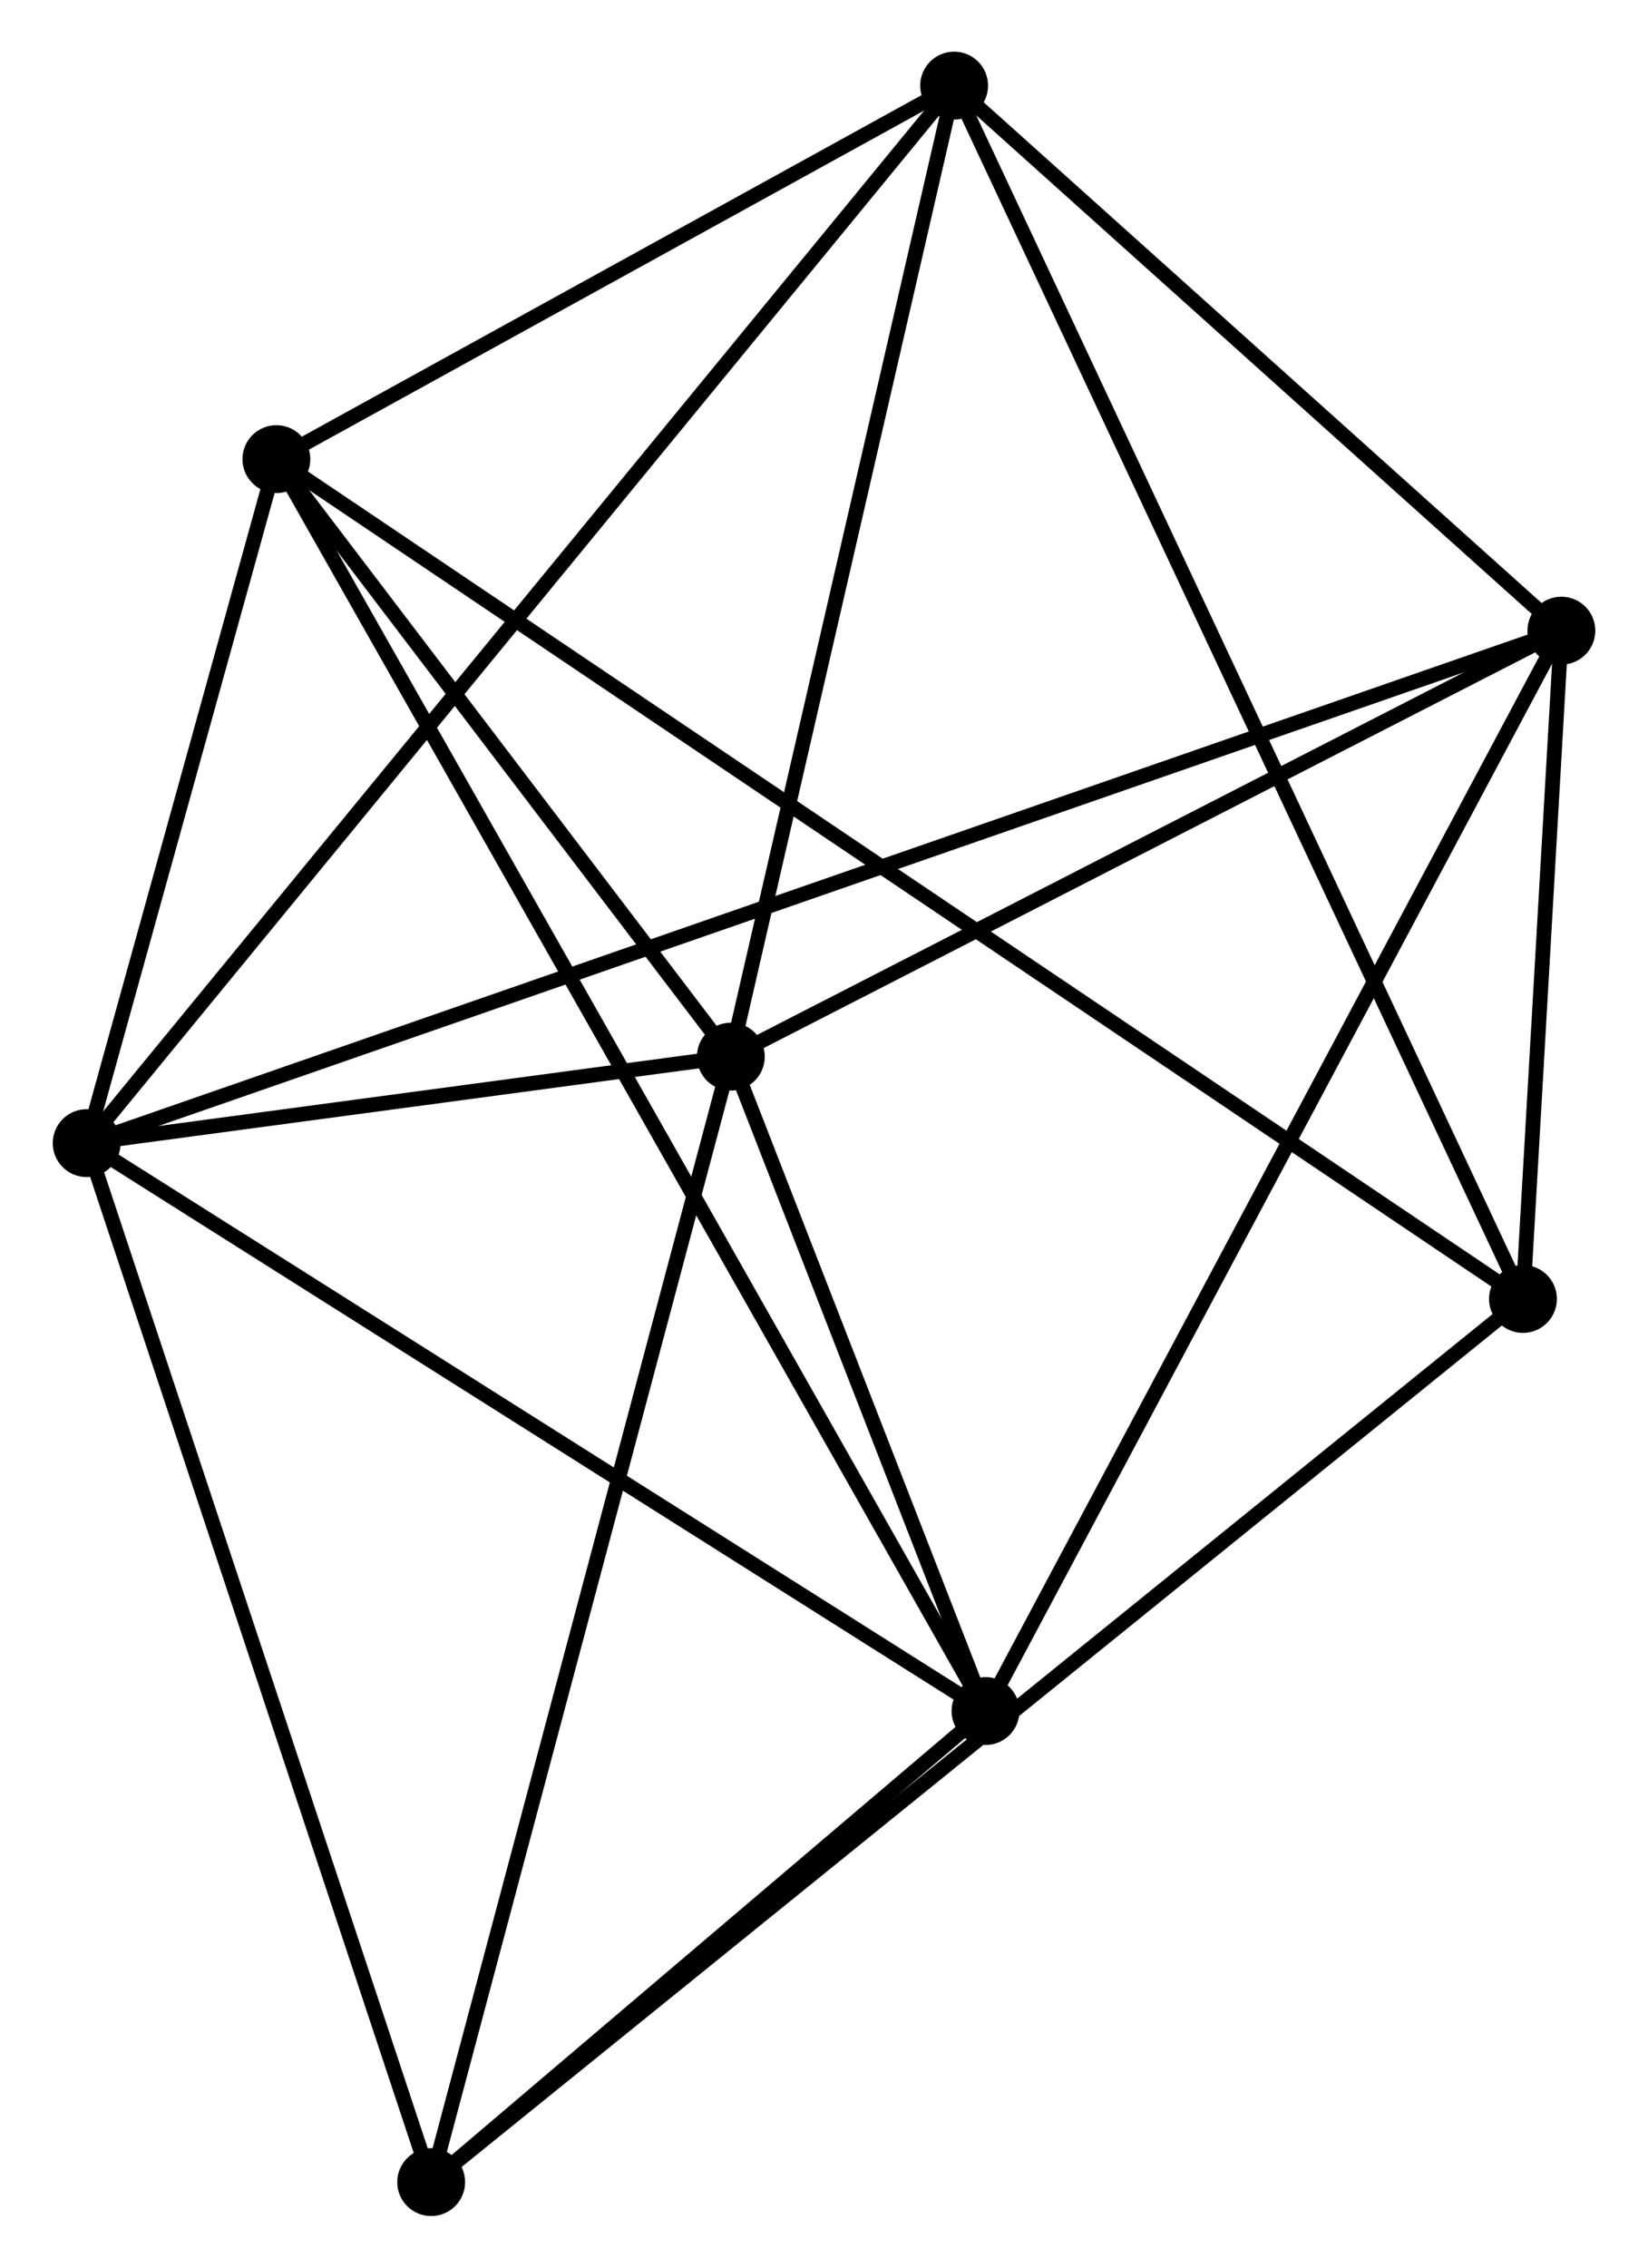 <?xml version="1.0" encoding="UTF-8" standalone="no"?>
<!DOCTYPE svg PUBLIC "-//W3C//DTD SVG 1.1//EN"
 "http://www.w3.org/Graphics/SVG/1.1/DTD/svg11.dtd">
<!-- Generated by graphviz version 2.36.0 (20140111.2315)
 -->
<!-- Title: %3 Pages: 1 -->
<svg width="112pt" height="154pt"
 viewBox="0.00 0.00 111.57 153.62" xmlns="http://www.w3.org/2000/svg" xmlns:xlink="http://www.w3.org/1999/xlink">
<g id="graph0" class="graph" transform="scale(1 1) rotate(0) translate(4 149.624)">
<title>%3</title>
<!-- 0 -->
<g id="node1" class="node"><title>0</title>
<ellipse fill="black" stroke="black" cx="1.8" cy="-72.184" rx="1.8" ry="1.8"/>
</g>
<!-- 1 -->
<g id="node2" class="node"><title>1</title>
<ellipse fill="black" stroke="black" cx="45.469" cy="-78.044" rx="1.8" ry="1.8"/>
</g>
<!-- 0&#45;&#45;1 -->
<g id="edge1" class="edge"><title>0&#45;&#45;1</title>
<path fill="none" stroke="black" d="M3.676,-72.436C10.86,-73.4 36.562,-76.849 43.648,-77.8"/>
</g>
<!-- 2 -->
<g id="node3" class="node"><title>2</title>
<ellipse fill="black" stroke="black" cx="62.734" cy="-33.71" rx="1.8" ry="1.8"/>
</g>
<!-- 0&#45;&#45;2 -->
<g id="edge2" class="edge"><title>0&#45;&#45;2</title>
<path fill="none" stroke="black" d="M3.558,-71.074C12.456,-65.456 52.444,-40.207 61.084,-34.752"/>
</g>
<!-- 3 -->
<g id="node4" class="node"><title>3</title>
<ellipse fill="black" stroke="black" cx="60.607" cy="-143.824" rx="1.8" ry="1.8"/>
</g>
<!-- 0&#45;&#45;3 -->
<g id="edge3" class="edge"><title>0&#45;&#45;3</title>
<path fill="none" stroke="black" d="M3.028,-73.68C10.681,-83.003 51.752,-133.037 59.385,-142.336"/>
</g>
<!-- 4 -->
<g id="node5" class="node"><title>4</title>
<ellipse fill="black" stroke="black" cx="101.773" cy="-106.901" rx="1.8" ry="1.8"/>
</g>
<!-- 0&#45;&#45;4 -->
<g id="edge4" class="edge"><title>0&#45;&#45;4</title>
<path fill="none" stroke="black" d="M3.535,-72.786C15.67,-77 87.699,-102.014 99.99,-106.282"/>
</g>
<!-- 5 -->
<g id="node6" class="node"><title>5</title>
<ellipse fill="black" stroke="black" cx="14.66" cy="-118.521" rx="1.8" ry="1.8"/>
</g>
<!-- 0&#45;&#45;5 -->
<g id="edge5" class="edge"><title>0&#45;&#45;5</title>
<path fill="none" stroke="black" d="M2.353,-74.175C4.468,-81.797 12.037,-109.069 14.124,-116.589"/>
</g>
<!-- 7 -->
<g id="node7" class="node"><title>7</title>
<ellipse fill="black" stroke="black" cx="25.154" cy="-1.8" rx="1.8" ry="1.8"/>
</g>
<!-- 0&#45;&#45;7 -->
<g id="edge6" class="edge"><title>0&#45;&#45;7</title>
<path fill="none" stroke="black" d="M2.377,-70.444C5.58,-60.791 21.145,-13.883 24.511,-3.737"/>
</g>
<!-- 1&#45;&#45;2 -->
<g id="edge7" class="edge"><title>1&#45;&#45;2</title>
<path fill="none" stroke="black" d="M46.211,-76.139C49.051,-68.847 59.212,-42.753 62.014,-35.559"/>
</g>
<!-- 1&#45;&#45;3 -->
<g id="edge8" class="edge"><title>1&#45;&#45;3</title>
<path fill="none" stroke="black" d="M45.906,-79.942C48.117,-89.547 58.05,-132.715 60.197,-142.043"/>
</g>
<!-- 1&#45;&#45;4 -->
<g id="edge9" class="edge"><title>1&#45;&#45;4</title>
<path fill="none" stroke="black" d="M47.343,-79.004C55.891,-83.385 91.153,-101.458 99.835,-105.908"/>
</g>
<!-- 1&#45;&#45;5 -->
<g id="edge10" class="edge"><title>1&#45;&#45;5</title>
<path fill="none" stroke="black" d="M44.145,-79.783C39.078,-86.441 20.944,-110.264 15.945,-116.833"/>
</g>
<!-- 1&#45;&#45;7 -->
<g id="edge11" class="edge"><title>1&#45;&#45;7</title>
<path fill="none" stroke="black" d="M44.967,-76.159C42.157,-65.611 28.403,-13.995 25.639,-3.619"/>
</g>
<!-- 2&#45;&#45;4 -->
<g id="edge12" class="edge"><title>2&#45;&#45;4</title>
<path fill="none" stroke="black" d="M63.699,-35.519C69.1,-45.645 95.529,-95.195 100.841,-105.155"/>
</g>
<!-- 2&#45;&#45;5 -->
<g id="edge13" class="edge"><title>2&#45;&#45;5</title>
<path fill="none" stroke="black" d="M61.73,-35.481C55.474,-46.519 21.899,-105.75 15.659,-116.759"/>
</g>
<!-- 2&#45;&#45;7 -->
<g id="edge14" class="edge"><title>2&#45;&#45;7</title>
<path fill="none" stroke="black" d="M61.119,-32.339C54.938,-27.09 32.819,-8.309 26.721,-3.131"/>
</g>
<!-- 3&#45;&#45;4 -->
<g id="edge15" class="edge"><title>3&#45;&#45;4</title>
<path fill="none" stroke="black" d="M61.976,-142.595C68.226,-136.99 94.008,-113.865 100.356,-108.172"/>
</g>
<!-- 3&#45;&#45;5 -->
<g id="edge16" class="edge"><title>3&#45;&#45;5</title>
<path fill="none" stroke="black" d="M58.632,-142.737C51.075,-138.574 24.032,-123.682 16.576,-119.576"/>
</g>
<!-- 6 -->
<g id="node8" class="node"><title>6</title>
<ellipse fill="black" stroke="black" cx="99.17" cy="-61.629" rx="1.8" ry="1.8"/>
</g>
<!-- 3&#45;&#45;6 -->
<g id="edge17" class="edge"><title>3&#45;&#45;6</title>
<path fill="none" stroke="black" d="M61.412,-142.107C66.431,-131.41 93.363,-74.006 98.369,-63.336"/>
</g>
<!-- 4&#45;&#45;6 -->
<g id="edge18" class="edge"><title>4&#45;&#45;6</title>
<path fill="none" stroke="black" d="M101.661,-104.956C101.233,-97.509 99.701,-70.863 99.278,-63.517"/>
</g>
<!-- 5&#45;&#45;6 -->
<g id="edge19" class="edge"><title>5&#45;&#45;6</title>
<path fill="none" stroke="black" d="M16.425,-117.332C27.423,-109.928 86.445,-70.195 97.415,-62.811"/>
</g>
<!-- 6&#45;&#45;7 -->
<g id="edge20" class="edge"><title>6&#45;&#45;7</title>
<path fill="none" stroke="black" d="M97.624,-60.379C87.992,-52.593 36.299,-10.809 26.692,-3.043"/>
</g>
</g>
</svg>
